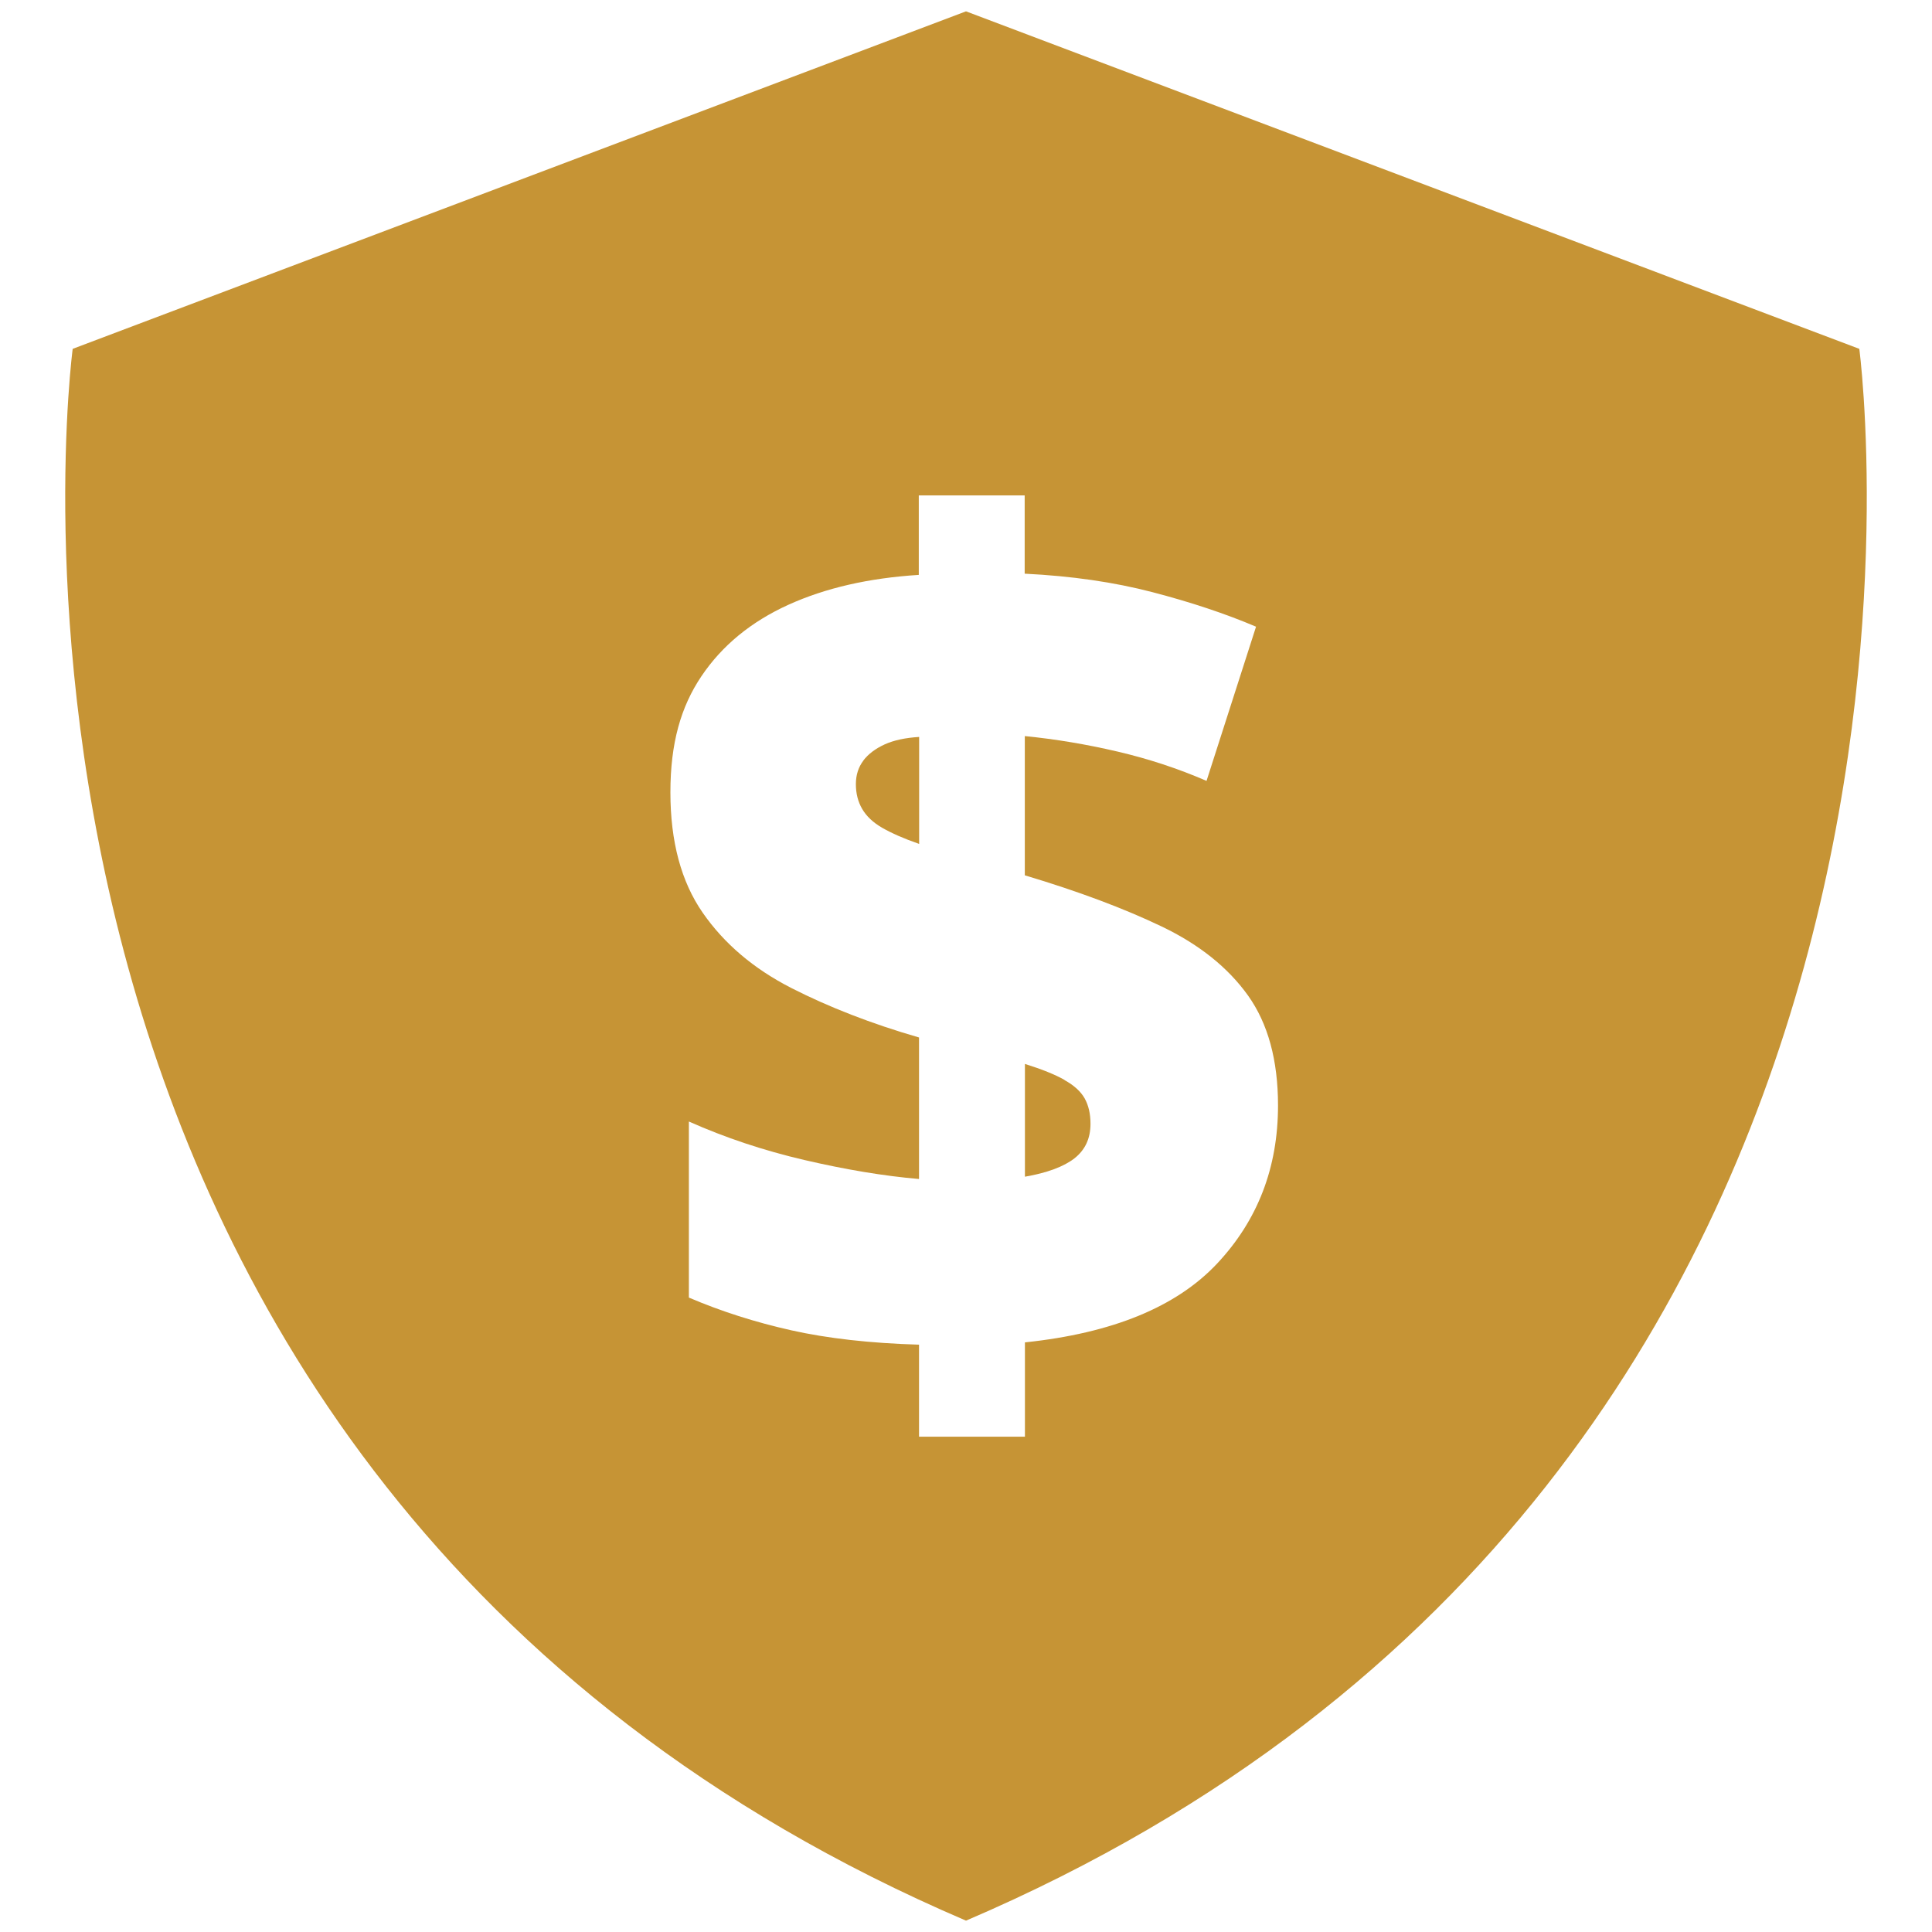 <?xml version="1.0" encoding="UTF-8"?>
<svg id="Layer_1" xmlns="http://www.w3.org/2000/svg" version="1.1" viewBox="0 0 160 160">
  <!-- Generator: Adobe Illustrator 29.1.0, SVG Export Plug-In . SVG Version: 2.1.0 Build 142)  -->
  <defs>
    <style>
      .st0 {
        fill: #c69435;
      }
    </style>
  </defs>
  <path class="st0" d="M88.17,89.44c-.79-.45-1.89-.89-3.29-1.33v9.34c1.84-.32,3.21-.83,4.1-1.52.89-.7,1.33-1.65,1.33-2.86,0-.83-.16-1.52-.48-2.1-.32-.57-.87-1.08-1.67-1.52Z"/>
  <path class="st0" d="M71.5,62.99c-.41.54-.62,1.19-.62,1.95s.17,1.45.52,2.05c.35.6.9,1.13,1.67,1.57s1.78.89,3.05,1.33v-8.86c-1.14.07-2.09.27-2.86.62-.76.35-1.35.79-1.76,1.33Z"/>
  <path class="st0" d="M153.98,28.89L80,.94,6.02,28.89S-6.4,122.07,80,159.06C166.4,122.07,153.98,28.89,153.98,28.89ZM100.8,104.64c-3.37,3.59-8.67,5.77-15.92,6.53v7.81h-8.77v-7.62c-4.06-.12-7.59-.52-10.58-1.19-2.99-.67-5.81-1.57-8.48-2.71v-14.58c2.99,1.33,6.18,2.4,9.58,3.19,3.4.79,6.56,1.32,9.48,1.57v-11.72c-3.94-1.14-7.46-2.51-10.58-4.1-3.11-1.59-5.56-3.67-7.34-6.24-1.78-2.57-2.67-5.89-2.67-9.96s.86-7.08,2.57-9.62c1.71-2.54,4.11-4.51,7.19-5.91,3.08-1.4,6.68-2.22,10.81-2.48v-6.58h8.77v6.48c3.88.19,7.4.7,10.58,1.53,3.18.83,6.04,1.78,8.58,2.86l-4.1,12.77c-2.35-1.02-4.81-1.83-7.38-2.43-2.57-.6-5.13-1.03-7.67-1.28v11.53c4.45,1.33,8.23,2.75,11.34,4.24,3.11,1.49,5.49,3.4,7.15,5.72,1.65,2.32,2.48,5.35,2.48,9.1,0,5.15-1.68,9.51-5.05,13.1Z"/>
</svg>